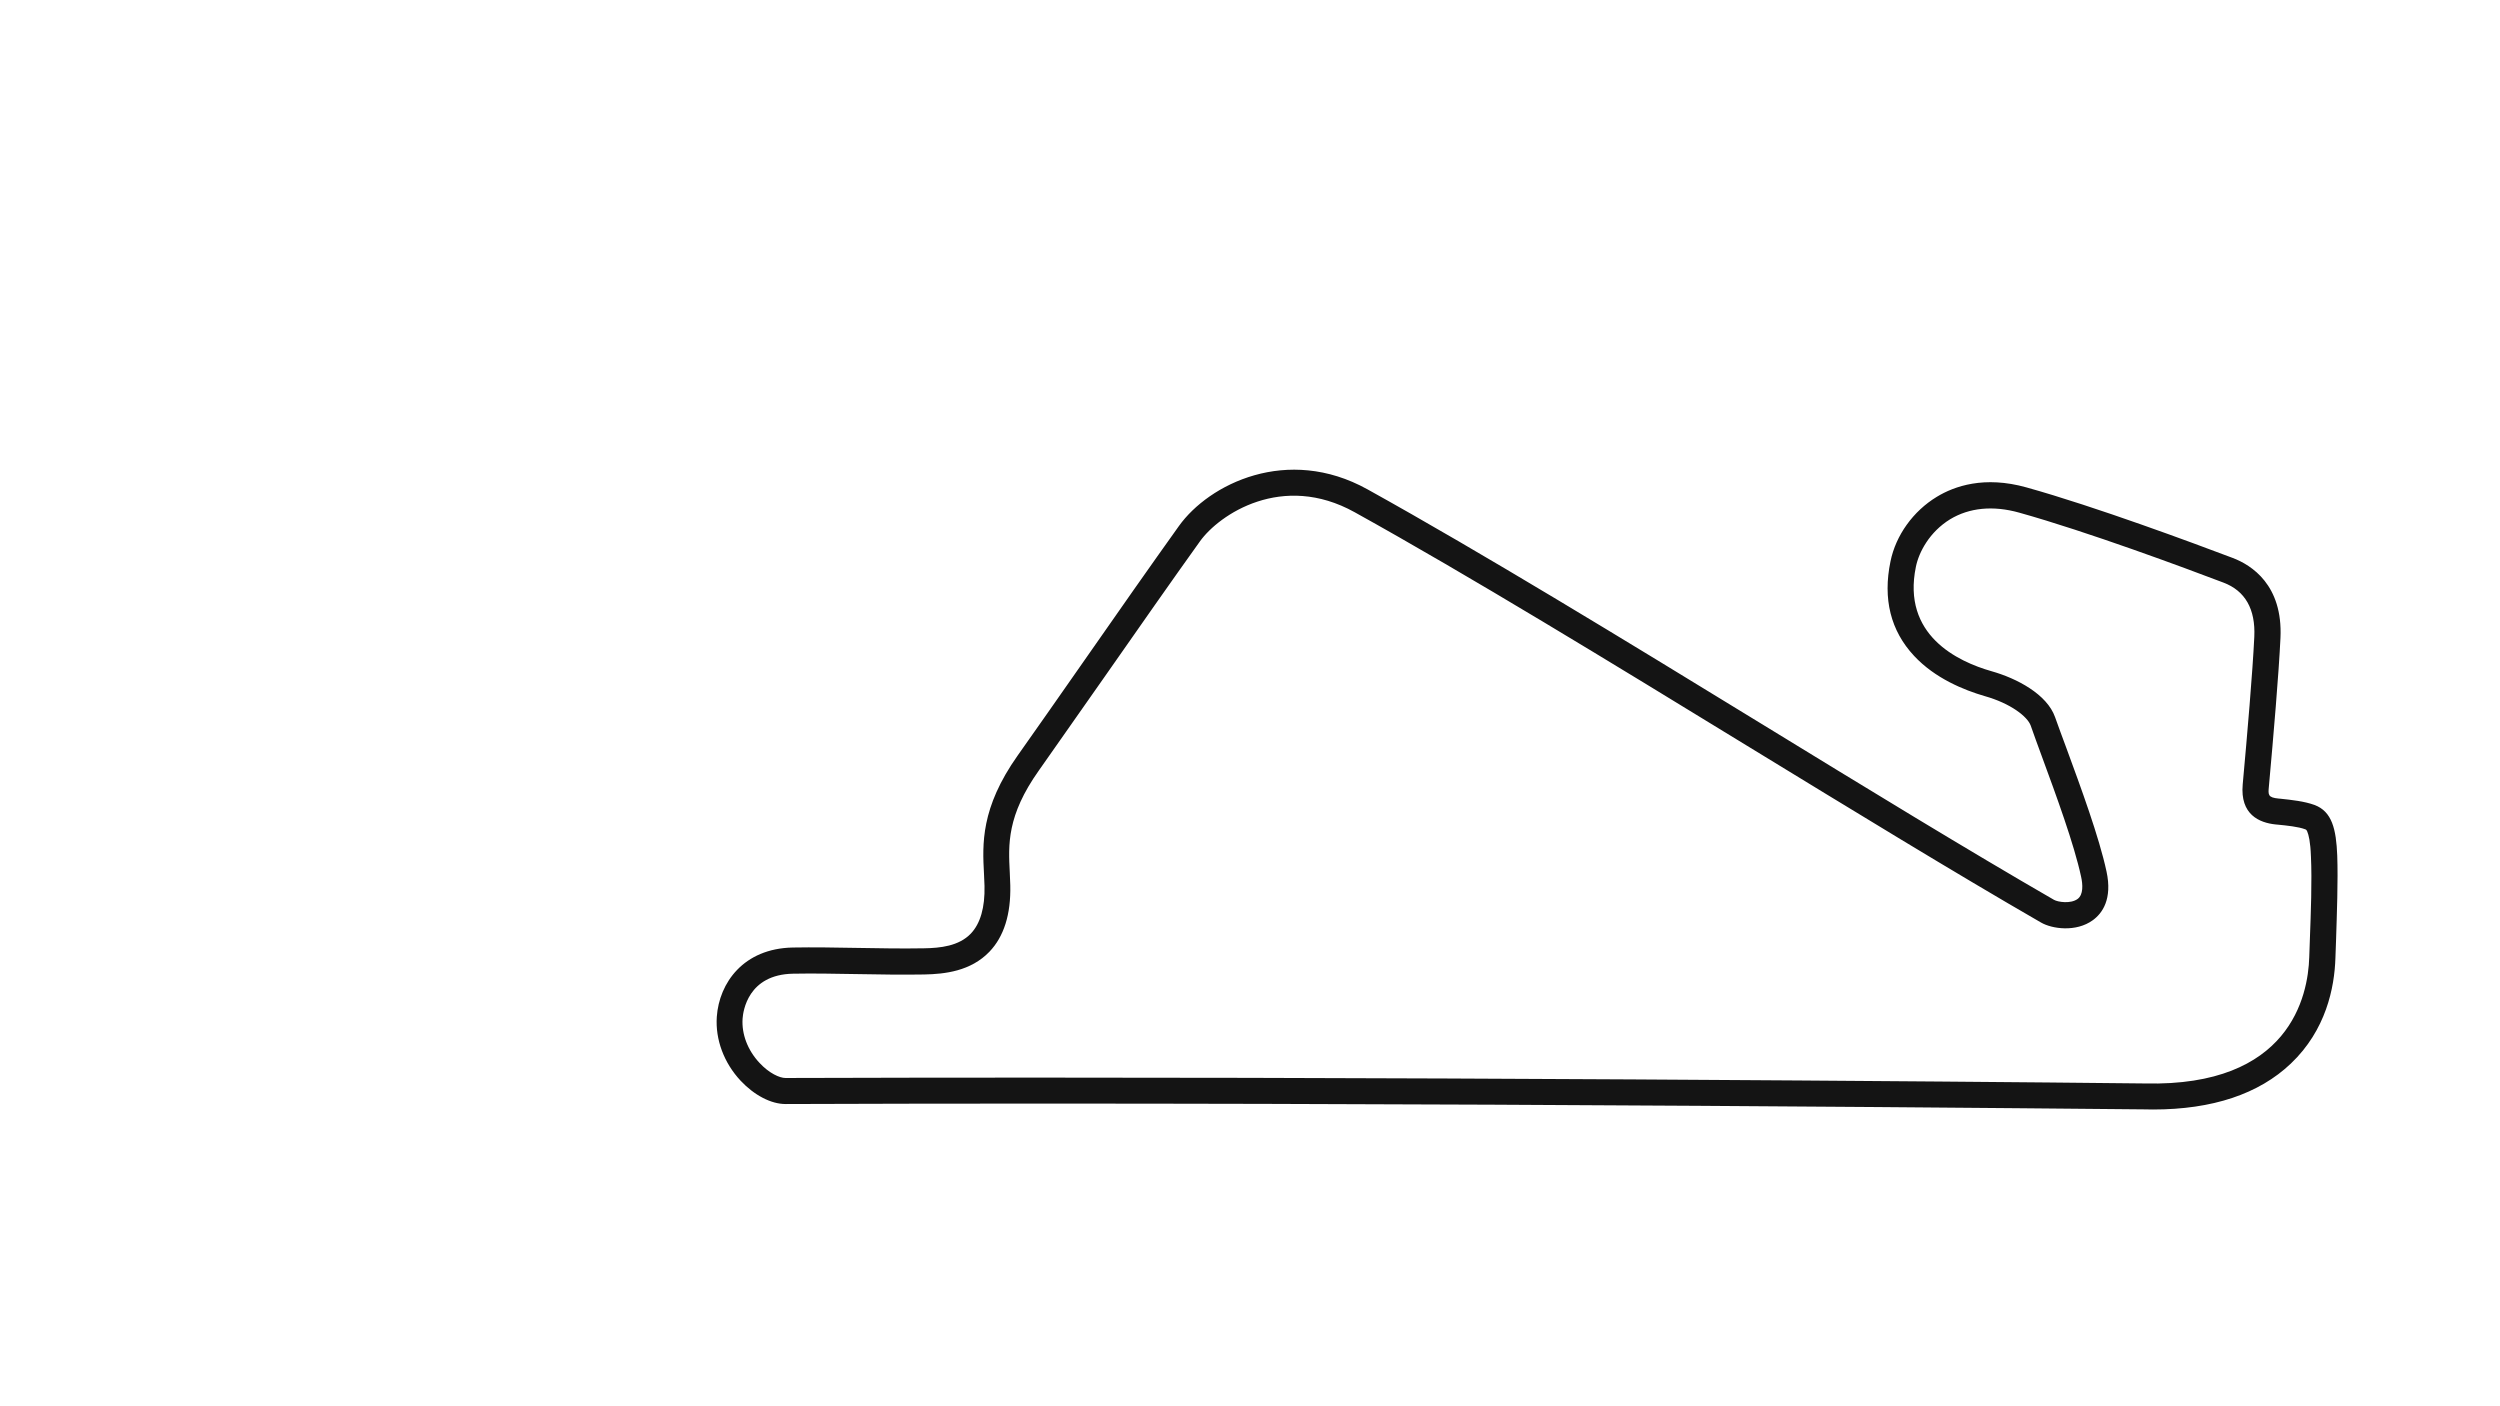 <svg version="1.1" id="Barcelona_National_-_Config" xmlns="http://www.w3.org/2000/svg" xmlns:xlink="http://www.w3.org/1999/xlink" x="0px" y="0px" viewBox="0 0 1920 1080" style="enable-background:new 0 0 1920 1080;" xml:space="preserve">
<style type="text/css">
	.st0{fill:#141414;}
</style>
<title>active</title>
<path class="st0" d="M1795,657.1c-0.8-20.3-4-33.9-17.5-38.9c-7.7-2.8-17.6-3.9-26.3-4.8l-1.2-0.1c-8.3-0.8-8.1-2.9-7.5-9.2
	c3.5-38.7,7.6-86.6,8.9-114.2c1.9-40.6-22.2-55.9-36.7-61.4c-29.9-11.3-105.1-39.3-158.5-54.2c-32.2-9-55.2-1-68.8,7.3
	c-18.1,11-31.4,29.5-35.5,49.5c-6,28.9,0.1,53.3,18.1,72.6c16.1,17.3,38.4,26.3,54.2,30.9c19.9,5.6,32.9,15.7,35.4,22.7
	c2.4,6.9,5.4,15.1,8.6,23.8c11,29.9,24.7,67.2,30.1,92.3c1.3,5.9,1.8,13.7-2.7,17c-5.3,3.9-15.1,2.4-18.1,0.7
	c-66.4-38.3-143.7-85.6-225.5-135.7c-104.7-64.1-213-130.3-301.8-179.6c-61.5-34.1-121.7-4.1-144.8,28.2
	c-20.4,28.5-47.6,67.3-73.8,104.9c-18.6,26.6-36.1,51.7-50,71.3c-28.6,40.4-27.1,68.3-25.9,90.8c0.2,3.3,0.3,6.4,0.4,9.4v0
	c0.4,16.6-3.2,28.9-10.5,36.6c-9.2,9.6-23.4,11.1-36,11.3c-16.6,0.3-34.1,0-51.1-0.3c-16.7-0.3-33.9-0.6-49.6-0.3
	c-37.9,0.7-56.6,27.2-58.4,53.2c-1.2,17.5,5.5,35.4,18.3,49.1c10.5,11.2,23.4,17.9,34.5,17.9c0,0,0.1,0,0.1,0
	c489-1.8,1034.7,4.1,1043.7,4.1c2.2,0.1,4.3,0.1,6.4,0.1c45.7,0,81.3-11.9,105.9-35.3c27-25.7,33.5-58.3,34.2-81.1
	c0.1-4.1,0.3-8.8,0.5-14C1794.7,702.4,1795.7,676.1,1795,657.1z M1774,720.9c-0.2,5.2-0.4,10-0.5,14.2c-0.9,30-15,99.6-126.1,97
	l-0.1,0c-4.8-0.1-419.4-4.5-850.2-4.5c-64.7,0-129.8,0.1-193.9,0.3c0,0,0,0,0,0c-4.4,0-12.5-3.6-19.9-11.6c-9.1-9.7-13.8-22.1-13-34
	c0.4-5.7,4.1-33.9,38.8-34.5c15.4-0.3,31.7,0,48.9,0.3c17.2,0.3,34.9,0.6,51.8,0.3c15.8-0.3,35.7-2.5,50.1-17.5
	c11.1-11.6,16.5-28.7,16-50.9c-0.1-3.3-0.3-6.7-0.4-10c-1.1-21.4-2.3-43.5,22.3-78.2c13.9-19.7,31.5-44.8,50.1-71.4
	c26.2-37.5,53.4-76.4,73.7-104.7c14.8-20.6,63.2-53.2,118.8-22.3c88.5,49.1,196.5,115.2,301.1,179.2c82,50.1,159.4,97.5,226,135.9
	c8.4,4.9,26.9,7.6,39.8-1.8c7.3-5.3,15.1-16.2,10.5-37.4c-5.7-26.5-19.7-64.5-30.9-95c-3.2-8.6-6.2-16.7-8.6-23.5
	c-6.2-17.6-29.3-29.8-48.8-35.3c-26.3-7.5-68.9-27.9-58.1-80.2c2.3-11.3,10.5-26.8,26.3-36.5c14.7-8.9,33-10.7,53-5.1
	c52.6,14.7,127.1,42.4,156.8,53.7c16.8,6.3,24.8,20.4,23.8,41.7c-1.3,27.2-5.4,74.9-8.9,113.3c-2.1,23.1,12.6,29.5,25.4,30.8
	l1.2,0.1c7.2,0.7,16.1,1.6,21.4,3.6c0.7,0.3,1,0.4,1.6,1.8c1,2.4,2.4,7.6,2.8,19.1C1775.7,676.1,1774.7,702,1774,720.9z"></path>
</svg>